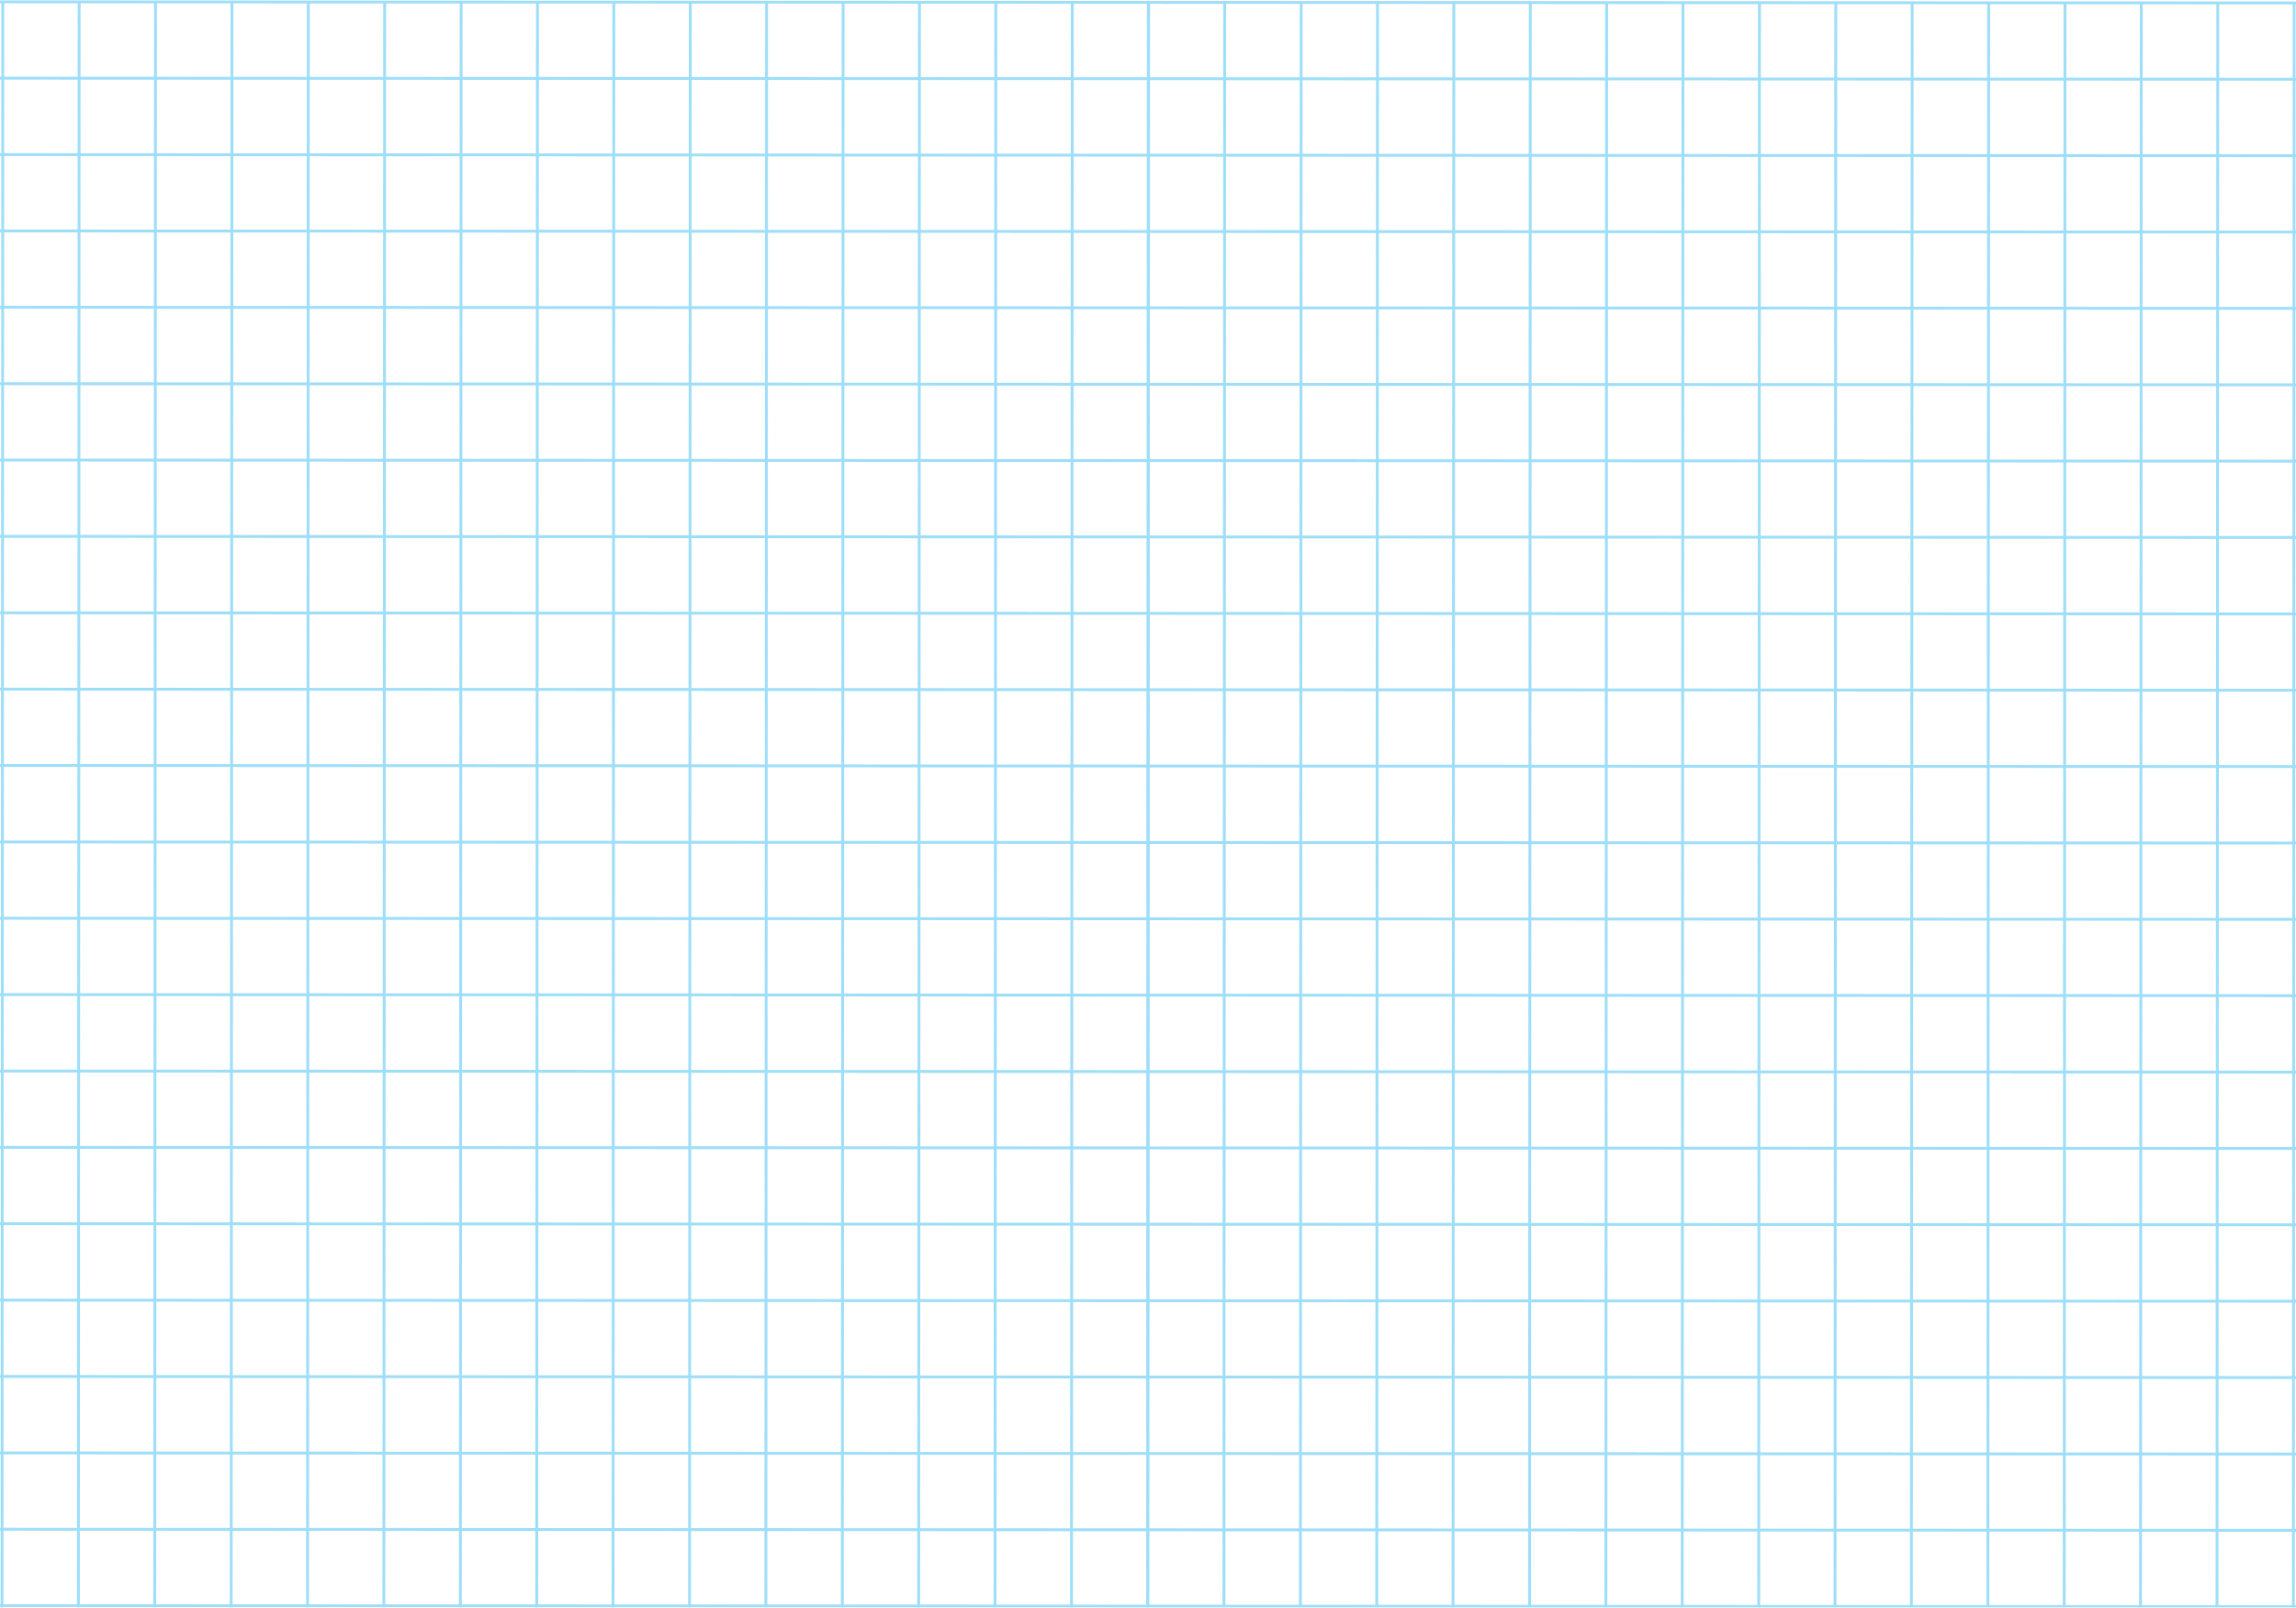 <svg width="924" height="647" viewBox="0 0 924 647" fill="none" xmlns="http://www.w3.org/2000/svg">
<g clip-path="url(#clip0_183_861)">
<g opacity="0.4">
<path d="M-337.618 0L462.825 0.382L462.443 800.691L-338 800.309L-337.618 0ZM461.67 1.536L-336.464 1.155L-336.844 799.155L461.289 799.536L461.67 1.536Z" fill="#0EACEF"/>
<path d="M462.231 31.098L-337.057 30.717L-337.058 31.872L462.23 32.253L462.231 31.098Z" fill="#0EACEF"/>
<path d="M462.216 61.873L-337.072 61.492L-337.073 62.646L462.215 63.028L462.216 61.873Z" fill="#0EACEF"/>
<path d="M462.203 92.589L-337.086 92.208L-337.086 93.363L462.202 93.744L462.203 92.589Z" fill="#0EACEF"/>
<path d="M462.185 123.306L-337.103 122.925L-337.103 124.08L462.185 124.461L462.185 123.306Z" fill="#0EACEF"/>
<path d="M462.17 154.081L-337.118 153.699L-337.118 154.854L462.17 155.236L462.17 154.081Z" fill="#0EACEF"/>
<path d="M462.157 184.797L-337.131 184.416L-337.132 185.571L462.156 185.952L462.157 184.797Z" fill="#0EACEF"/>
<path d="M462.142 215.514L-337.146 215.133L-337.147 216.288L462.141 216.669L462.142 215.514Z" fill="#0EACEF"/>
<path d="M462.129 246.288L-337.16 245.907L-337.16 247.062L462.128 247.443L462.129 246.288Z" fill="#0EACEF"/>
<path d="M462.113 277.005L-337.175 276.624L-337.175 277.779L462.113 278.16L462.113 277.005Z" fill="#0EACEF"/>
<path d="M462.098 307.722L-337.19 307.341L-337.191 308.495L462.098 308.877L462.098 307.722Z" fill="#0EACEF"/>
<path d="M462.083 338.497L-337.205 338.115L-337.206 339.27L462.082 339.652L462.083 338.497Z" fill="#0EACEF"/>
<path d="M462.068 369.213L-337.22 368.832L-337.221 369.987L462.067 370.368L462.068 369.213Z" fill="#0EACEF"/>
<path d="M462.055 399.93L-337.234 399.548L-337.234 400.703L462.054 401.084L462.055 399.93Z" fill="#0EACEF"/>
<path d="M462.039 430.705L-337.249 430.323L-337.249 431.478L462.039 431.859L462.039 430.705Z" fill="#0EACEF"/>
<path d="M462.024 461.421L-337.264 461.04L-337.265 462.194L462.024 462.576L462.024 461.421Z" fill="#0EACEF"/>
<path d="M462.011 492.138L-337.277 491.757L-337.278 492.911L462.01 493.293L462.011 492.138Z" fill="#0EACEF"/>
<path d="M461.996 522.912L-337.292 522.531L-337.293 523.686L461.995 524.067L461.996 522.912Z" fill="#0EACEF"/>
<path d="M461.98 553.629L-337.308 553.247L-337.308 554.402L461.98 554.784L461.98 553.629Z" fill="#0EACEF"/>
<path d="M461.967 584.404L-337.321 584.022L-337.322 585.177L461.967 585.558L461.967 584.404Z" fill="#0EACEF"/>
<path d="M461.952 615.12L-337.336 614.739L-337.337 615.893L461.951 616.275L461.952 615.12Z" fill="#0EACEF"/>
<path d="M461.937 645.837L-337.351 645.456L-337.352 646.61L461.936 646.992L461.937 645.837Z" fill="#0EACEF"/>
<path d="M461.922 676.611L-337.367 676.23L-337.367 677.385L461.921 677.766L461.922 676.611Z" fill="#0EACEF"/>
<path d="M461.905 707.328L-337.384 706.946L-337.384 708.101L461.904 708.482L461.905 707.328Z" fill="#0EACEF"/>
<path d="M461.891 738.045L-337.397 737.663L-337.397 738.818L461.891 739.2L461.891 738.045Z" fill="#0EACEF"/>
<path d="M461.876 768.819L-337.412 768.438L-337.413 769.592L461.875 769.974L461.876 768.819Z" fill="#0EACEF"/>
<path d="M-305.74 0.592L-306.895 0.592L-307.276 799.746L-306.121 799.747L-305.74 0.592Z" fill="#0EACEF"/>
<path d="M-274.961 0.607L-276.116 0.607L-276.497 799.761L-275.342 799.761L-274.961 0.607Z" fill="#0EACEF"/>
<path d="M-244.237 0.622L-245.391 0.621L-245.773 799.776L-244.618 799.776L-244.237 0.622Z" fill="#0EACEF"/>
<path d="M-213.524 0.636L-214.679 0.636L-215.06 799.79L-213.905 799.791L-213.524 0.636Z" fill="#0EACEF"/>
<path d="M-182.743 0.651L-183.898 0.651L-184.279 799.805L-183.124 799.805L-182.743 0.651Z" fill="#0EACEF"/>
<path d="M-152.02 0.666L-153.175 0.665L-153.557 799.82L-152.402 799.82L-152.02 0.666Z" fill="#0EACEF"/>
<path d="M-121.296 0.68L-122.451 0.68L-122.833 799.834L-121.678 799.835L-121.296 0.68Z" fill="#0EACEF"/>
<path d="M-90.515 0.695L-91.67 0.695L-92.052 799.849L-90.897 799.849L-90.515 0.695Z" fill="#0EACEF"/>
<path d="M-59.795 0.71L-60.95 0.709L-61.331 799.864L-60.176 799.864L-59.795 0.71Z" fill="#0EACEF"/>
<path d="M-29.071 0.724L-30.226 0.724L-30.607 799.878L-29.452 799.879L-29.071 0.724Z" fill="#0EACEF"/>
<path d="M1.709 0.739L0.554 0.739L0.172 799.893L1.327 799.893L1.709 0.739Z" fill="#0EACEF"/>
<path d="M32.433 0.754L31.278 0.753L30.896 799.908L32.051 799.908L32.433 0.754Z" fill="#0EACEF"/>
<path d="M63.148 0.768L61.992 0.768L61.611 799.922L62.766 799.923L63.148 0.768Z" fill="#0EACEF"/>
<path d="M93.927 0.783L92.772 0.783L92.39 799.937L93.545 799.938L93.927 0.783Z" fill="#0EACEF"/>
<path d="M124.653 0.798L123.498 0.797L123.116 799.952L124.271 799.952L124.653 0.798Z" fill="#0EACEF"/>
<path d="M155.373 0.812L154.218 0.812L153.837 799.966L154.992 799.967L155.373 0.812Z" fill="#0EACEF"/>
<path d="M186.152 0.827L184.997 0.827L184.616 799.981L185.771 799.982L186.152 0.827Z" fill="#0EACEF"/>
<path d="M216.876 0.842L215.721 0.841L215.34 799.996L216.495 799.996L216.876 0.842Z" fill="#0EACEF"/>
<path d="M247.6 0.856L246.446 0.856L246.064 800.01L247.219 800.011L247.6 0.856Z" fill="#0EACEF"/>
<path d="M278.38 0.871L277.225 0.871L276.843 800.025L277.998 800.026L278.38 0.871Z" fill="#0EACEF"/>
<path d="M309.094 0.886L307.939 0.885L307.558 800.04L308.713 800.04L309.094 0.886Z" fill="#0EACEF"/>
<path d="M339.874 0.901L338.719 0.9L338.337 800.054L339.492 800.055L339.874 0.901Z" fill="#0EACEF"/>
<path d="M370.6 0.915L369.445 0.915L369.063 800.069L370.218 800.069L370.6 0.915Z" fill="#0EACEF"/>
<path d="M401.322 0.93L400.167 0.929L399.786 800.084L400.94 800.084L401.322 0.93Z" fill="#0EACEF"/>
<path d="M432.103 0.945L430.948 0.944L430.567 800.098L431.721 800.099L432.103 0.945Z" fill="#0EACEF"/>
<path d="M461.557 0.381L1262 0.763L1261.62 801.072L461.175 800.69L461.557 0.381ZM1260.84 1.918L462.711 1.537L462.33 799.536L1260.46 799.917L1260.84 1.918Z" fill="#0EACEF"/>
<path d="M1261.41 31.48L462.117 31.098L462.116 32.253L1261.4 32.634L1261.41 31.48Z" fill="#0EACEF"/>
<path d="M1261.39 62.254L462.102 61.873L462.101 63.028L1261.39 63.409L1261.39 62.254Z" fill="#0EACEF"/>
<path d="M1261.38 92.971L462.088 92.589L462.088 93.744L1261.38 94.126L1261.38 92.971Z" fill="#0EACEF"/>
<path d="M1261.36 123.688L462.073 123.306L462.073 124.461L1261.36 124.843L1261.36 123.688Z" fill="#0EACEF"/>
<path d="M1261.35 154.462L462.058 154.081L462.057 155.235L1261.35 155.617L1261.35 154.462Z" fill="#0EACEF"/>
<path d="M1261.33 185.179L462.045 184.797L462.044 185.952L1261.33 186.333L1261.33 185.179Z" fill="#0EACEF"/>
<path d="M1261.32 215.896L462.03 215.514L462.029 216.669L1261.32 217.05L1261.32 215.896Z" fill="#0EACEF"/>
<path d="M1261.3 246.67L462.016 246.288L462.016 247.443L1261.3 247.825L1261.3 246.67Z" fill="#0EACEF"/>
<path d="M1261.29 277.387L462.001 277.006L462.001 278.16L1261.29 278.542L1261.29 277.387Z" fill="#0EACEF"/>
<path d="M1261.27 308.103L461.984 307.722L461.984 308.877L1261.27 309.258L1261.27 308.103Z" fill="#0EACEF"/>
<path d="M1261.26 338.878L461.969 338.497L461.968 339.652L1261.26 340.033L1261.26 338.878Z" fill="#0EACEF"/>
<path d="M1261.24 369.595L461.954 369.213L461.953 370.368L1261.24 370.749L1261.24 369.595Z" fill="#0EACEF"/>
<path d="M1261.23 400.311L461.94 399.93L461.94 401.084L1261.23 401.466L1261.23 400.311Z" fill="#0EACEF"/>
<path d="M1261.21 431.086L461.925 430.705L461.925 431.859L1261.21 432.241L1261.21 431.086Z" fill="#0EACEF"/>
<path d="M1261.2 461.802L461.91 461.421L461.909 462.576L1261.2 462.957L1261.2 461.802Z" fill="#0EACEF"/>
<path d="M1261.18 492.519L461.897 492.138L461.896 493.293L1261.18 493.674L1261.18 492.519Z" fill="#0EACEF"/>
<path d="M1261.17 523.294L461.882 522.912L461.881 524.067L1261.17 524.448L1261.17 523.294Z" fill="#0EACEF"/>
<path d="M1261.15 554.01L461.865 553.629L461.864 554.783L1261.15 555.165L1261.15 554.01Z" fill="#0EACEF"/>
<path d="M1261.14 584.785L461.851 584.404L461.851 585.558L1261.14 585.94L1261.14 584.785Z" fill="#0EACEF"/>
<path d="M1261.12 615.501L461.836 615.12L461.835 616.275L1261.12 616.656L1261.12 615.501Z" fill="#0EACEF"/>
<path d="M1261.11 646.218L461.823 645.837L461.822 646.992L1261.11 647.373L1261.11 646.218Z" fill="#0EACEF"/>
<path d="M1261.1 676.993L461.808 676.611L461.807 677.766L1261.1 678.148L1261.1 676.993Z" fill="#0EACEF"/>
<path d="M1261.08 707.709L461.792 707.328L461.792 708.482L1261.08 708.864L1261.08 707.709Z" fill="#0EACEF"/>
<path d="M1261.07 738.426L461.779 738.045L461.779 739.199L1261.07 739.581L1261.07 738.426Z" fill="#0EACEF"/>
<path d="M1261.05 769.2L461.764 768.819L461.763 769.974L1261.05 770.355L1261.05 769.2Z" fill="#0EACEF"/>
<path d="M493.436 0.974L492.281 0.973L491.9 800.128L493.055 800.128L493.436 0.974Z" fill="#0EACEF"/>
<path d="M524.215 0.989L523.06 0.988L522.679 800.142L523.834 800.143L524.215 0.989Z" fill="#0EACEF"/>
<path d="M554.938 1.003L553.783 1.003L553.401 800.157L554.556 800.158L554.938 1.003Z" fill="#0EACEF"/>
<path d="M585.648 1.018L584.493 1.017L584.112 800.172L585.267 800.172L585.648 1.018Z" fill="#0EACEF"/>
<path d="M616.43 1.033L615.275 1.032L614.893 800.186L616.048 800.187L616.43 1.033Z" fill="#0EACEF"/>
<path d="M647.152 1.047L645.997 1.047L645.615 800.201L646.77 800.201L647.152 1.047Z" fill="#0EACEF"/>
<path d="M677.876 1.062L676.721 1.061L676.34 800.216L677.495 800.216L677.876 1.062Z" fill="#0EACEF"/>
<path d="M708.657 1.077L707.502 1.076L707.121 800.23L708.276 800.231L708.657 1.077Z" fill="#0EACEF"/>
<path d="M739.381 1.091L738.226 1.091L737.845 800.245L739 800.245L739.381 1.091Z" fill="#0EACEF"/>
<path d="M770.105 1.106L768.95 1.105L768.569 800.26L769.724 800.26L770.105 1.106Z" fill="#0EACEF"/>
<path d="M800.885 1.121L799.73 1.12L799.348 800.274L800.503 800.275L800.885 1.121Z" fill="#0EACEF"/>
<path d="M831.607 1.135L830.452 1.135L830.07 800.289L831.225 800.289L831.607 1.135Z" fill="#0EACEF"/>
<path d="M862.321 1.15L861.167 1.149L860.785 800.304L861.94 800.304L862.321 1.15Z" fill="#0EACEF"/>
<path d="M893.101 1.165L891.946 1.164L891.564 800.318L892.719 800.319L893.101 1.165Z" fill="#0EACEF"/>
<path d="M923.825 1.179L922.67 1.179L922.288 800.333L923.443 800.334L923.825 1.179Z" fill="#0EACEF"/>
<path d="M954.549 1.194L953.394 1.193L953.013 800.348L954.168 800.348L954.549 1.194Z" fill="#0EACEF"/>
<path d="M985.328 1.209L984.173 1.208L983.792 800.362L984.947 800.363L985.328 1.209Z" fill="#0EACEF"/>
<path d="M1016.05 1.223L1014.9 1.223L1014.52 800.377L1015.67 800.378L1016.05 1.223Z" fill="#0EACEF"/>
<path d="M1046.77 1.238L1045.62 1.237L1045.24 800.392L1046.39 800.392L1046.77 1.238Z" fill="#0EACEF"/>
<path d="M1077.56 1.253L1076.4 1.252L1076.02 800.406L1077.17 800.407L1077.56 1.253Z" fill="#0EACEF"/>
<path d="M1108.27 1.267L1107.11 1.267L1106.73 800.421L1107.89 800.422L1108.27 1.267Z" fill="#0EACEF"/>
<path d="M1139.05 1.282L1137.89 1.281L1137.51 800.436L1138.67 800.436L1139.05 1.282Z" fill="#0EACEF"/>
<path d="M1169.77 1.297L1168.62 1.296L1168.24 800.45L1169.39 800.451L1169.77 1.297Z" fill="#0EACEF"/>
<path d="M1200.5 1.311L1199.34 1.311L1198.96 800.465L1200.12 800.466L1200.5 1.311Z" fill="#0EACEF"/>
<path d="M1231.28 1.326L1230.12 1.325L1229.74 800.48L1230.9 800.48L1231.28 1.326Z" fill="#0EACEF"/>
</g>
</g>
<defs>
<clipPath id="clip0_183_861">
<rect width="924" height="647" fill="white"/>
</clipPath>
</defs>
</svg>
